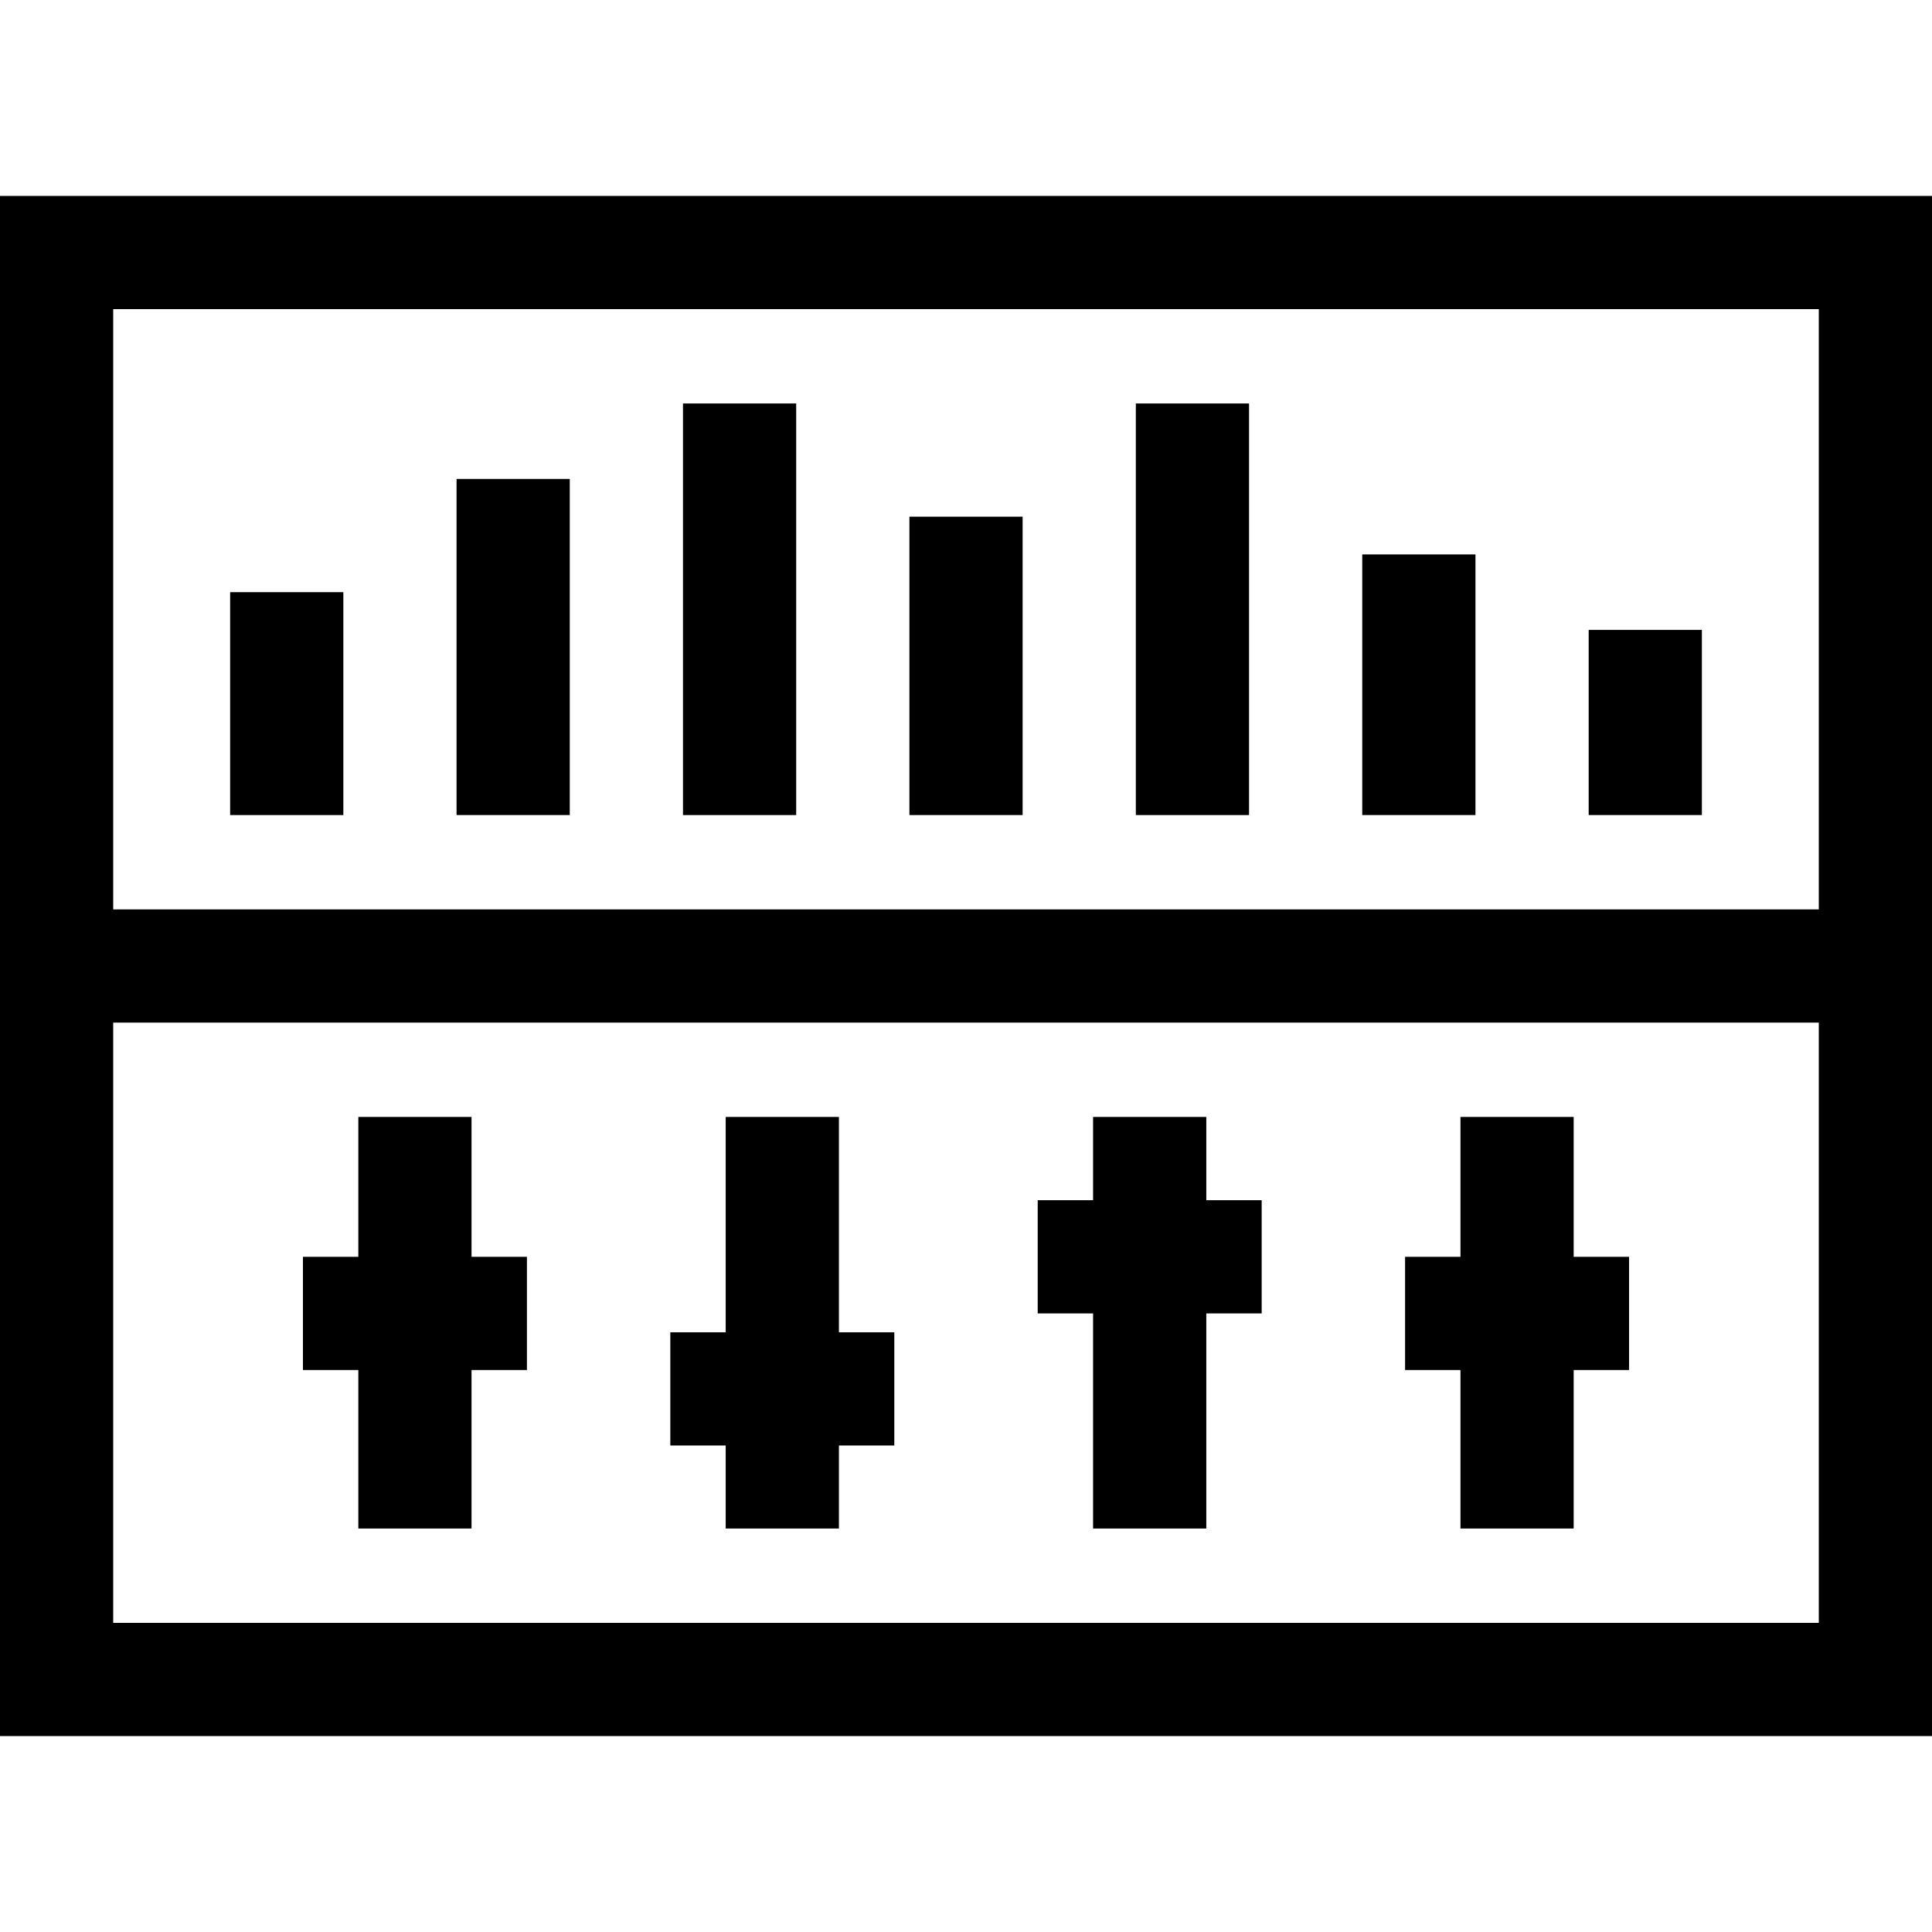 <svg id="Layer_1" enable-background="new 0 0 511.99 511.99" height="512" viewBox="0 0 511.99 511.99" width="512" xmlns="http://www.w3.org/2000/svg"><g><path d="m0 51.921v408.148h511.99v-408.148zm481.99 30v159.074h-451.99v-159.074zm-451.99 348.148v-159.074h451.99v159.074z"/><path d="m319.673 295.997h-30v22.065h-14.677v30h14.677v57.004h30v-57.004h14.678v-30h-14.678z"/><path d="m222.317 295.997h-30v57.067h-14.678v30h14.678v22.002h30v-22.002h14.677v-30h-14.677z"/><path d="m417.031 295.997h-30v37.066h-14.677v30h14.677v42.003h30v-42.003h14.677v-30h-14.677z"/><path d="m124.959 295.997h-30v37.066h-14.677v30h14.677v42.003h30v-42.003h14.678v-30h-14.678z"/><path d="m60.986 156.927h30v59.066h-30z"/><path d="m120.99 126.925h30v89.068h-30z"/><path d="m180.993 106.924h30v109.069h-30z"/><path d="m240.997 136.925h30v79.067h-30z"/><path d="m301.001 106.924h30v109.069h-30z"/><path d="m361.004 146.926h30v69.066h-30z"/><path d="m421.008 166.927h30v49.065h-30z"/></g></svg>